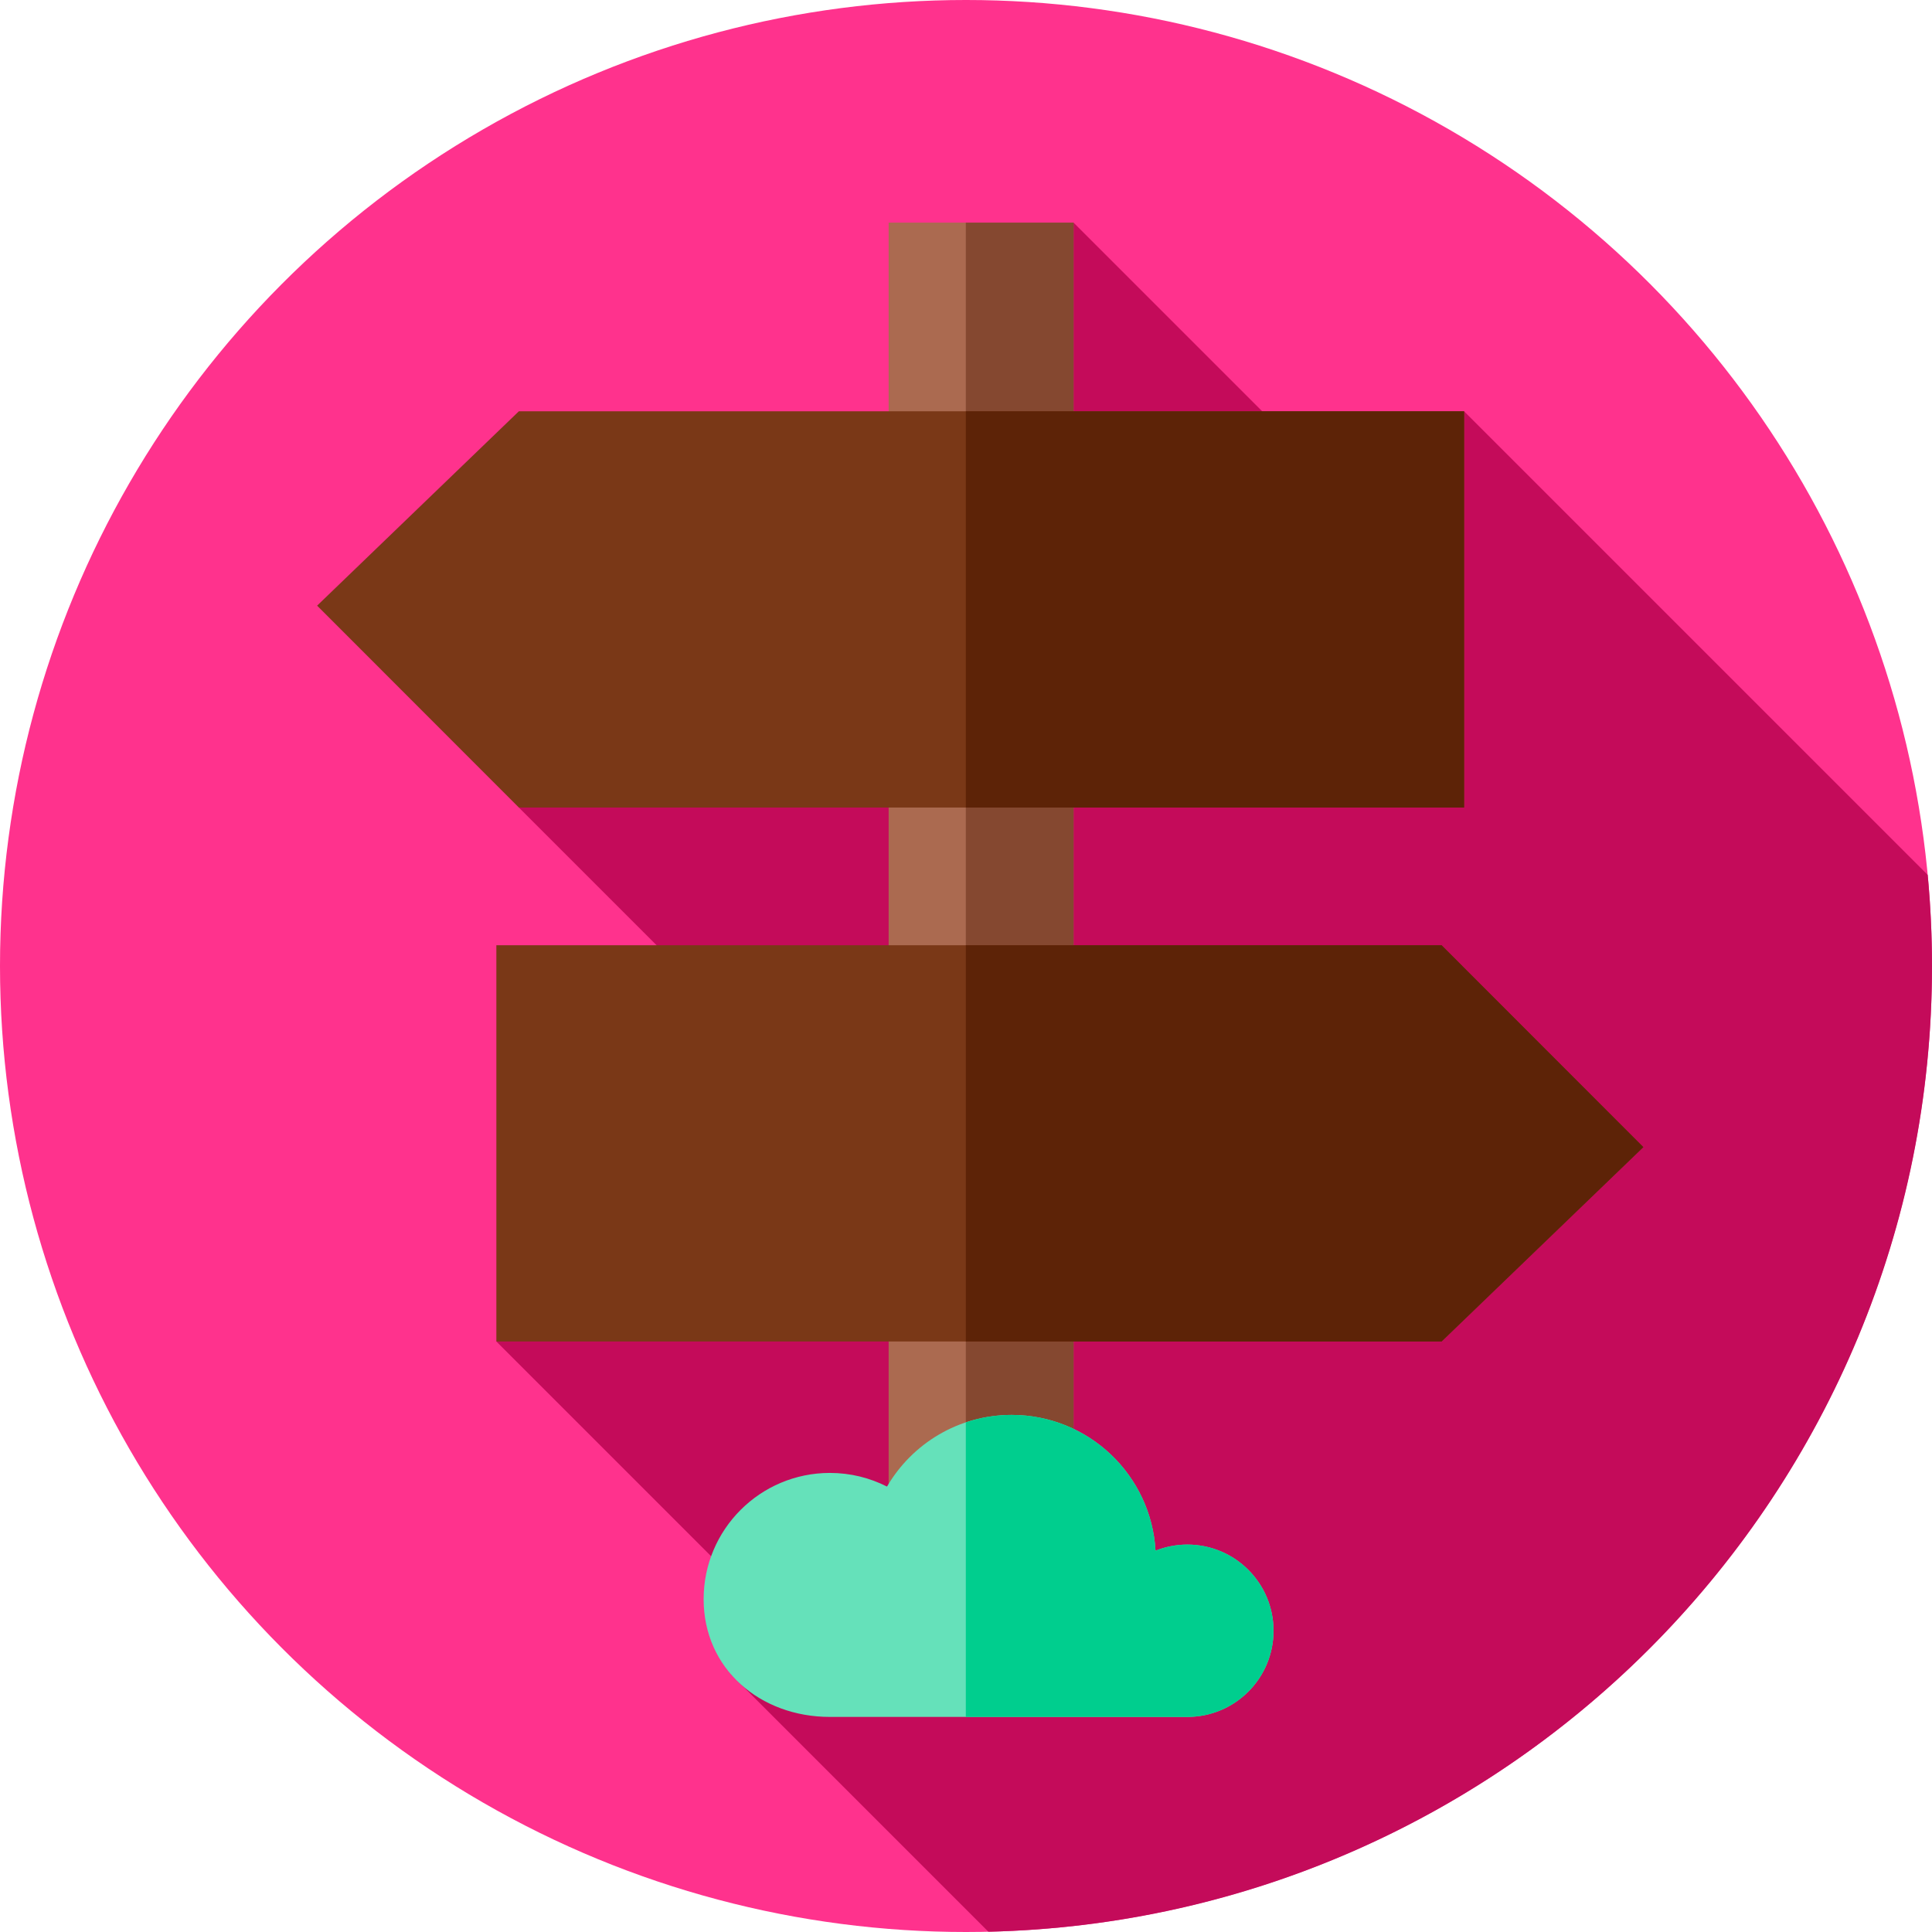 <?xml version="1.0" encoding="iso-8859-1"?>
<!-- Generator: Adobe Illustrator 19.0.0, SVG Export Plug-In . SVG Version: 6.00 Build 0)  -->
<svg version="1.1" id="Capa_1" xmlns="http://www.w3.org/2000/svg" xmlns:xlink="http://www.w3.org/1999/xlink" x="0px" y="0px"
	 viewBox="0 0 512 512" style="enable-background:new 0 0 512 512;" xml:space="preserve">
<circle style="fill:#FF328D;" cx="256" cy="256" r="256"/>
<path style="fill:#C40B5A;" d="M261.927,511.925C400.573,508.774,512,395.403,512,256c0-8.143-0.398-16.192-1.141-24.141L388,109
	l-26.147,27.353L284.5,59l-147,155l85.003,85.003L131.54,355.5l78.919,78.919l-16.664,9.374L261.927,511.925z"/>
<rect x="235.5" y="59" style="fill:#AB6A50;" width="49" height="388.5"/>
<rect x="255.95" y="59" style="fill:#854830;" width="28.548" height="388.5"/>
<polygon style="fill:#7A3817;" points="388,214 137.5,214 84.04,160.5 137.5,109 388,109 "/>
<rect x="255.95" y="109" style="fill:#5D2307;" width="132.05" height="105"/>
<polygon style="fill:#7A3817;" points="131.54,250.5 382.04,250.5 435.5,304 382.04,355.5 131.54,355.5 "/>
<polygon style="fill:#5D2307;" points="435.5,304 382.04,250.5 255.952,250.5 255.952,355.5 382.04,355.5 "/>
<path style="fill:#65E1BA;" d="M314.665,455c12.611,0,22.835-10.224,22.835-22.835c0-12.612-10.224-22.835-22.835-22.835
	c-2.981,0-5.825,0.577-8.435,1.616c-1.154-20.065-17.786-35.981-38.14-35.981c-14.095,0-26.399,7.638-33.022,18.996
	c-4.546-2.311-9.686-3.621-15.135-3.621c-18.48,0-33.461,14.981-33.461,33.461s14.981,31.2,33.461,31.2h94.732V455z"/>
<path style="fill:#00CE8E;" d="M314.665,409.33c-2.98,0-5.825,0.577-8.435,1.616c-1.154-20.065-17.786-35.981-38.14-35.981
	c-4.246,0-8.324,0.704-12.138,1.983V455h58.713c12.611,0,22.835-10.224,22.835-22.835C337.5,419.553,327.276,409.33,314.665,409.33z
	"/>
<g>
</g>
<g>
</g>
<g>
</g>
<g>
</g>
<g>
</g>
<g>
</g>
<g>
</g>
<g>
</g>
<g>
</g>
<g>
</g>
<g>
</g>
<g>
</g>
<g>
</g>
<g>
</g>
<g>
</g>
</svg>

